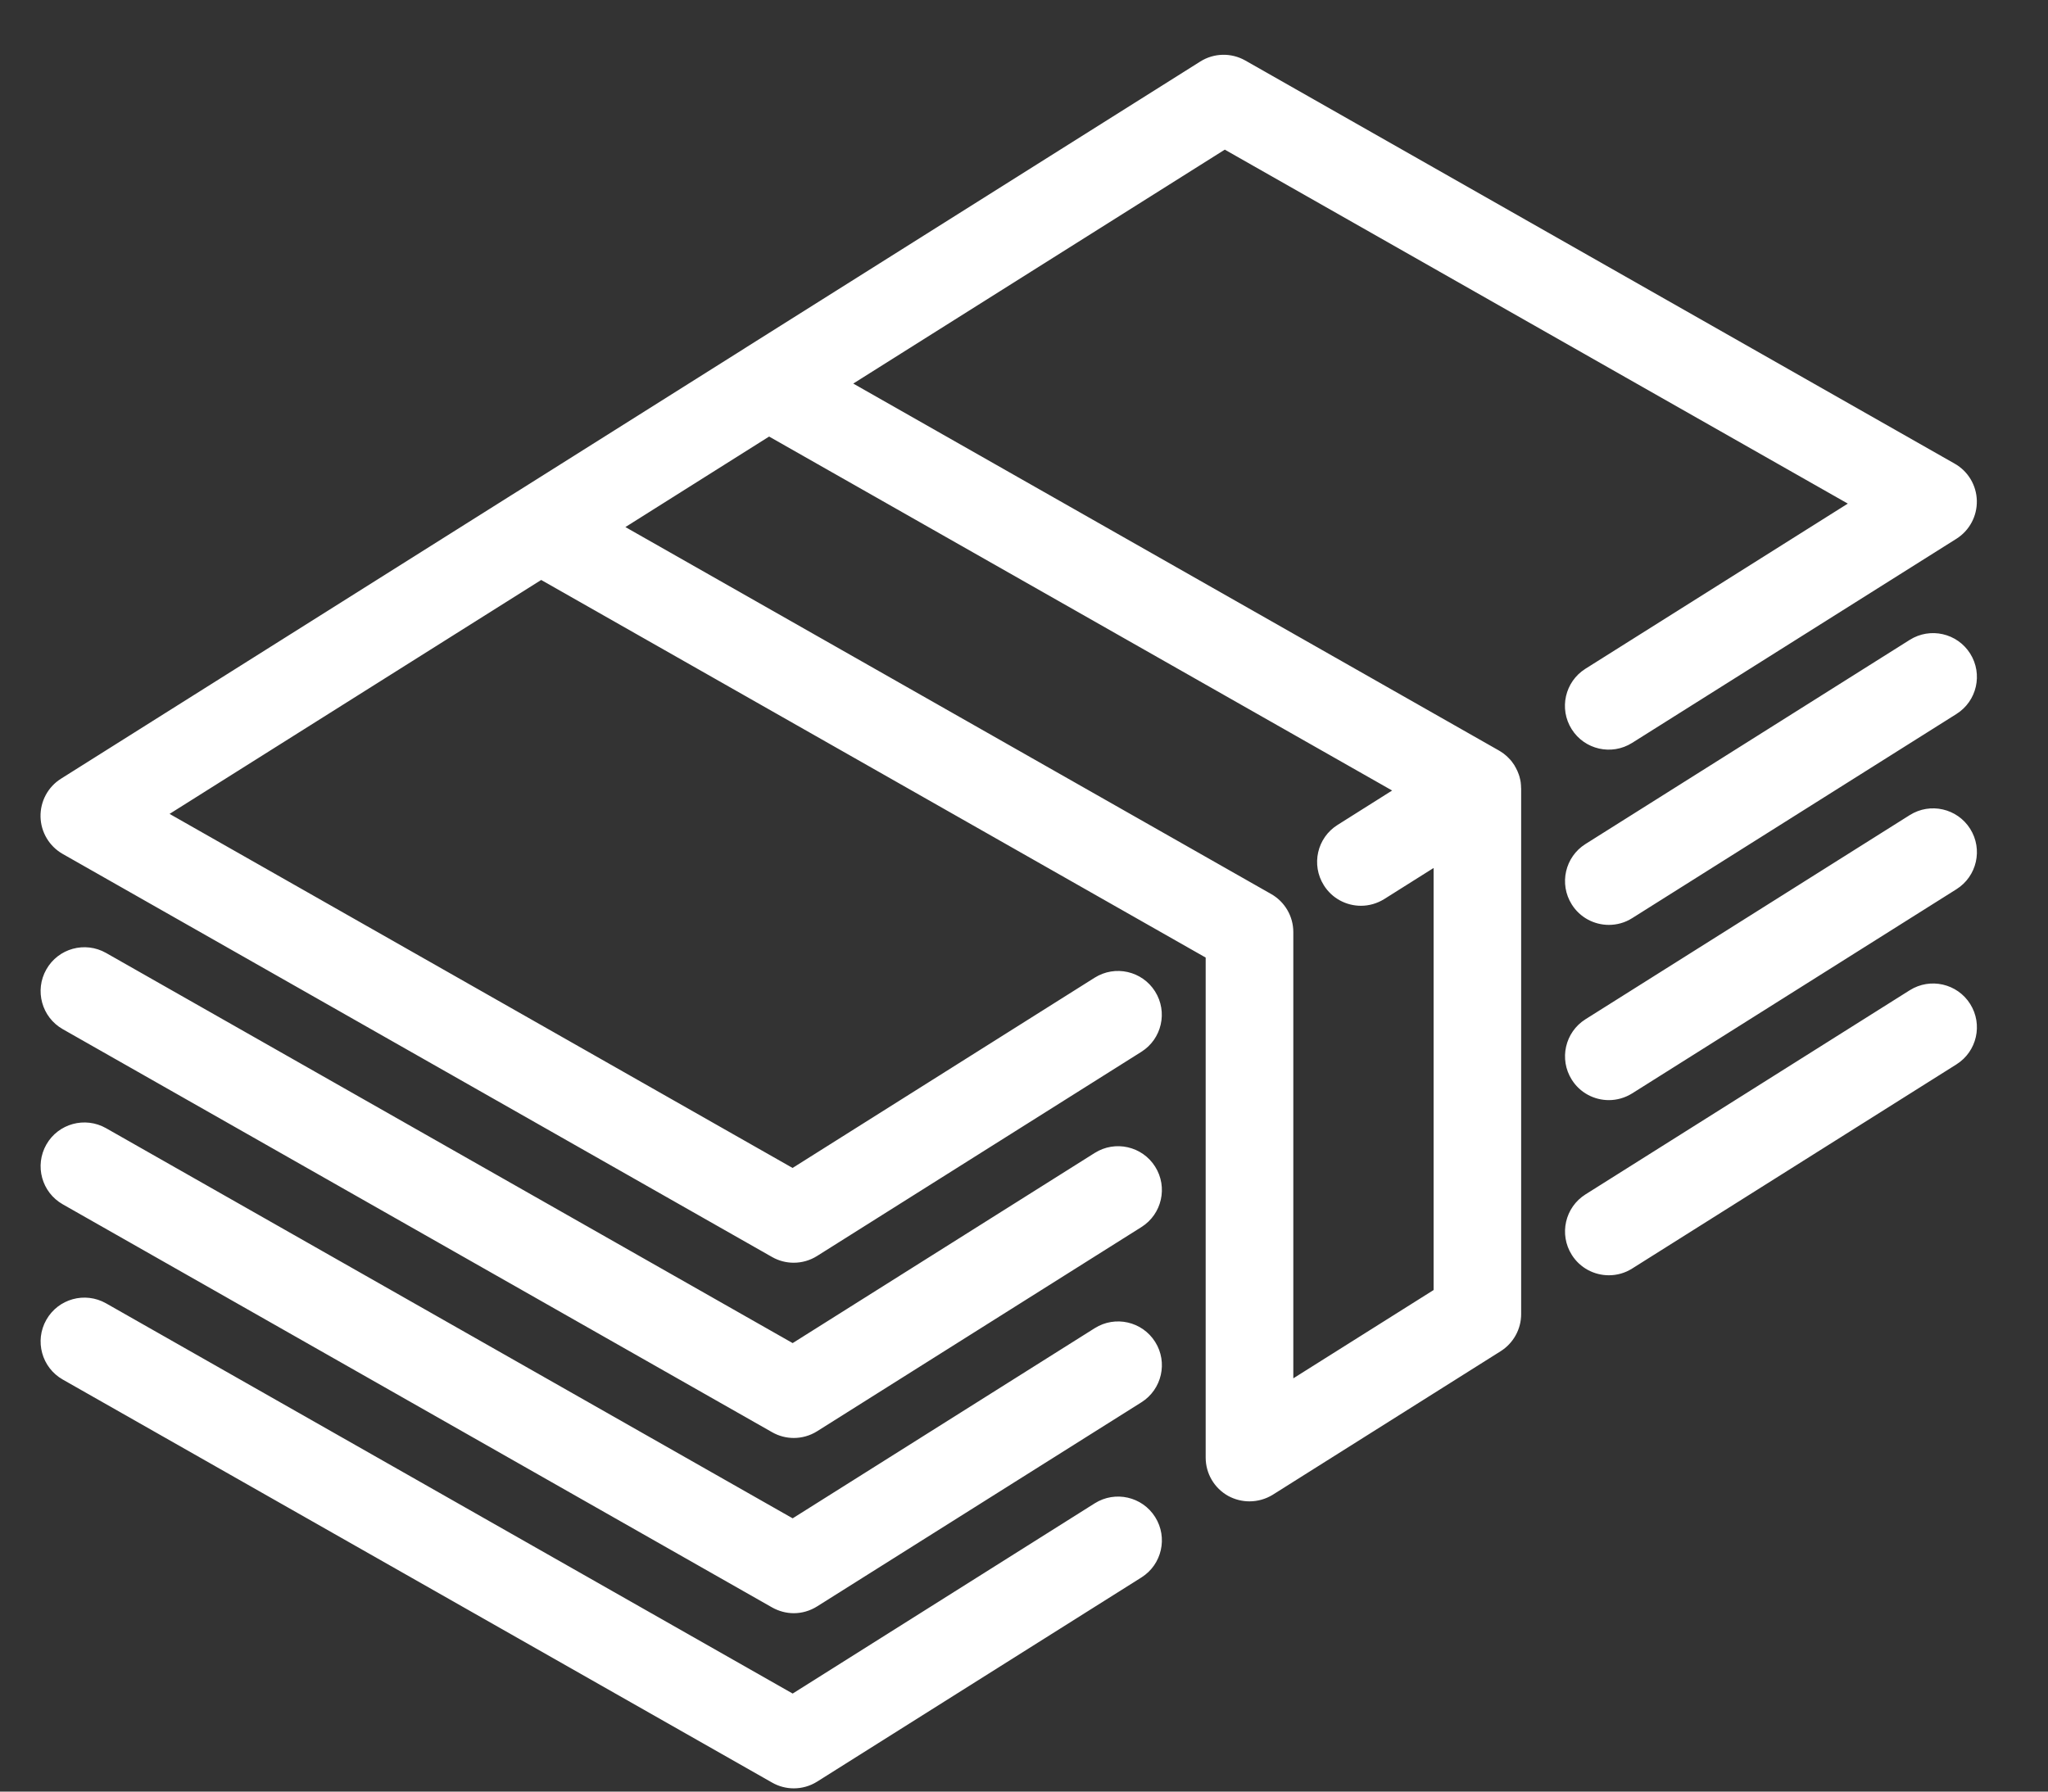 <svg width="24" height="21" viewBox="0 0 24 21" fill="none" xmlns="http://www.w3.org/2000/svg">
<rect x="0" y="0" width="24" height="21" fill="#333333" stroke="none"/>
<path d="M17.822 9.184C17.822 9.18 17.821 9.175 17.821 9.171C17.818 9.151 17.814 9.13 17.808 9.11C17.808 9.109 17.808 9.109 17.808 9.109C17.803 9.09 17.796 9.071 17.788 9.052C17.787 9.047 17.784 9.042 17.782 9.037C17.776 9.023 17.769 9.01 17.762 8.997C17.759 8.991 17.756 8.985 17.752 8.98C17.751 8.977 17.749 8.974 17.747 8.97C17.739 8.958 17.731 8.947 17.723 8.936C17.721 8.934 17.72 8.932 17.719 8.93C17.706 8.913 17.692 8.897 17.677 8.883C17.674 8.88 17.672 8.877 17.669 8.875C17.656 8.862 17.643 8.851 17.629 8.84C17.626 8.837 17.622 8.835 17.619 8.832C17.6 8.818 17.581 8.806 17.562 8.795L9.999 4.496L14.353 1.754L21.654 5.903L18.579 7.839C18.339 7.99 18.267 8.307 18.418 8.547C18.569 8.787 18.886 8.859 19.126 8.708L22.927 6.315C23.079 6.219 23.17 6.05 23.166 5.869C23.162 5.689 23.064 5.524 22.907 5.435L14.593 0.709C14.429 0.616 14.226 0.62 14.066 0.721L8.729 4.081C8.728 4.082 8.727 4.083 8.725 4.084L6.059 5.763C6.057 5.763 6.056 5.764 6.055 5.765L0.714 9.128C0.562 9.224 0.471 9.393 0.475 9.574C0.479 9.754 0.577 9.919 0.734 10.009L9.048 14.734C9.127 14.779 9.214 14.801 9.301 14.801C9.396 14.801 9.491 14.775 9.575 14.722L13.375 12.329C13.615 12.178 13.687 11.861 13.536 11.621C13.385 11.381 13.068 11.309 12.828 11.46L9.288 13.69L1.987 9.54L6.342 6.798L14.129 11.224V17.085C14.129 17.272 14.23 17.444 14.394 17.535C14.472 17.577 14.557 17.598 14.642 17.598C14.737 17.598 14.832 17.572 14.916 17.52L17.586 15.838C17.735 15.744 17.826 15.58 17.826 15.403V9.243C17.826 9.24 17.825 9.237 17.825 9.234C17.825 9.217 17.824 9.2 17.822 9.183L17.822 9.184ZM12.829 17.621L9.289 19.851L1.243 15.277C0.996 15.137 0.683 15.223 0.543 15.47C0.403 15.716 0.489 16.03 0.735 16.17L9.049 20.895C9.128 20.94 9.215 20.962 9.302 20.962C9.397 20.962 9.492 20.936 9.576 20.883L13.376 18.49C13.616 18.339 13.688 18.022 13.537 17.782C13.386 17.542 13.069 17.47 12.829 17.621H12.829ZM22.38 11.607L18.58 14C18.34 14.151 18.268 14.468 18.419 14.708C18.516 14.863 18.683 14.948 18.854 14.948C18.947 14.948 19.042 14.923 19.127 14.869L22.927 12.476C23.167 12.325 23.239 12.008 23.088 11.768C22.937 11.528 22.62 11.456 22.38 11.607H22.38ZM12.829 15.568L9.289 17.797L1.243 13.224C0.996 13.084 0.683 13.17 0.543 13.416C0.403 13.663 0.489 13.976 0.735 14.116L9.049 18.842C9.128 18.886 9.215 18.909 9.302 18.909C9.397 18.909 9.492 18.882 9.576 18.829L13.376 16.437C13.616 16.286 13.688 15.968 13.537 15.729C13.386 15.489 13.069 15.417 12.829 15.568H12.829ZM22.38 9.554L18.58 11.947C18.34 12.098 18.268 12.415 18.419 12.655C18.516 12.81 18.683 12.895 18.854 12.895C18.947 12.895 19.042 12.869 19.127 12.816L22.927 10.423C23.167 10.272 23.239 9.955 23.088 9.715C22.937 9.475 22.62 9.403 22.38 9.554H22.38ZM12.829 13.514L9.289 15.743L1.243 11.17C0.996 11.03 0.683 11.116 0.543 11.363C0.403 11.609 0.489 11.923 0.735 12.063L9.049 16.788C9.128 16.833 9.215 16.855 9.302 16.855C9.397 16.855 9.492 16.829 9.576 16.776L13.376 14.383C13.616 14.232 13.688 13.915 13.537 13.675C13.386 13.435 13.069 13.363 12.829 13.514H12.829ZM22.38 7.5L18.58 9.893C18.34 10.044 18.268 10.361 18.419 10.601C18.516 10.756 18.683 10.841 18.854 10.841C18.947 10.841 19.042 10.816 19.127 10.762L22.927 8.369C23.167 8.218 23.239 7.901 23.088 7.661C22.937 7.421 22.62 7.349 22.38 7.5H22.38ZM15.156 16.156V10.925C15.156 10.741 15.057 10.57 14.896 10.479L7.329 6.178L9.013 5.117L16.314 9.266L15.675 9.669C15.434 9.82 15.363 10.137 15.514 10.377C15.611 10.532 15.778 10.617 15.949 10.617C16.042 10.617 16.137 10.591 16.222 10.538L16.8 10.174V15.121L15.156 16.156H15.156Z" fill="white"/>
</svg>
